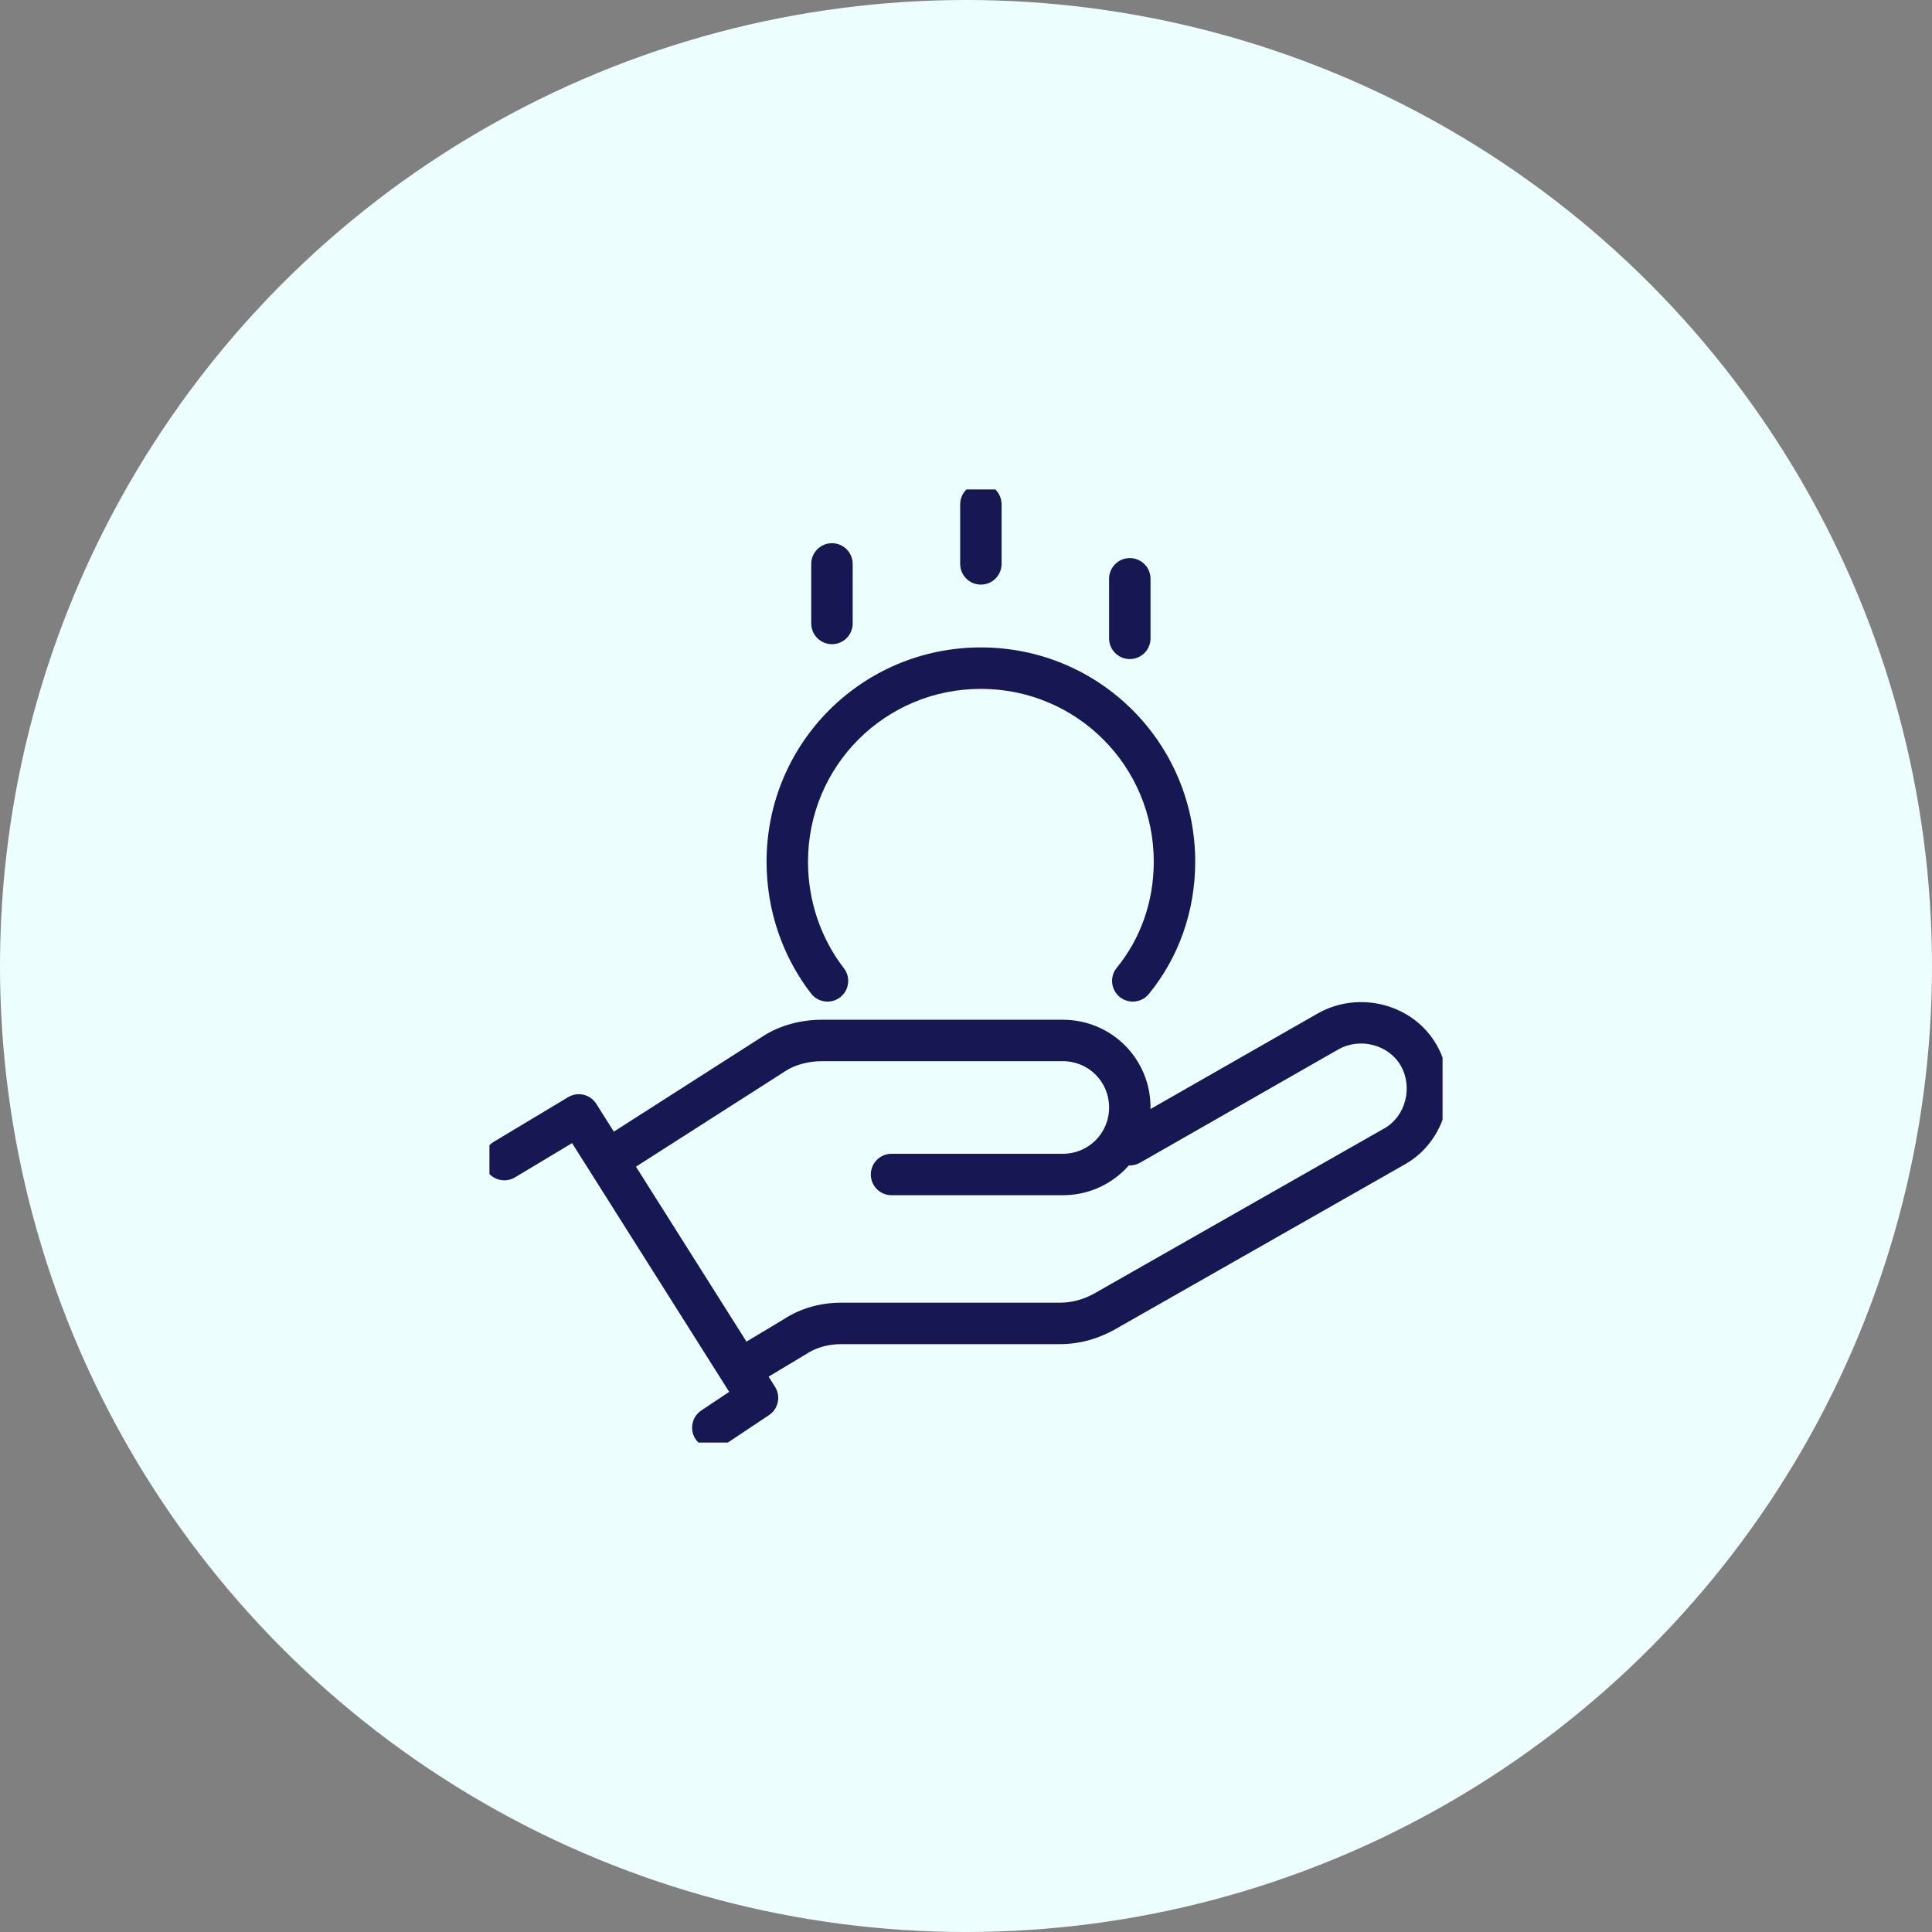 <svg width="150" height="150" viewBox="0 0 150 150" fill="none" xmlns="http://www.w3.org/2000/svg">
<rect x="0" y="0" width="150" height="150" fill="#808080" stroke="none"/>
<circle cx="75" cy="75" r="75" fill="#ECFFFE"/>
<g clip-path="url(#clip0_2121_23303)">
<path fill-rule="evenodd" clip-rule="evenodd" d="M108.753 82.736C107.826 81.114 105.587 80.517 103.895 81.484L88.516 90.272C87.745 90.713 86.762 90.445 86.322 89.673C85.881 88.902 86.149 87.919 86.92 87.478L102.298 78.691C105.462 76.883 109.698 77.905 111.546 81.139C113.354 84.303 112.332 88.539 109.098 90.387L86.534 103.231C85.284 103.926 83.861 104.359 82.284 104.359H65.287C64.297 104.359 63.343 104.631 62.595 105.129C62.574 105.143 62.552 105.157 62.53 105.17L58.483 107.598C57.722 108.055 56.733 107.808 56.276 107.046C55.819 106.285 56.066 105.296 56.828 104.839L60.844 102.43C62.171 101.556 63.747 101.141 65.287 101.141H82.284C83.248 101.141 84.135 100.882 84.965 100.423L107.501 87.594C107.502 87.594 107.501 87.594 107.501 87.594C109.122 86.667 109.72 84.427 108.753 82.736Z" fill="#171753"/>
<path fill-rule="evenodd" clip-rule="evenodd" d="M59.205 80.474C60.557 79.578 62.264 79.173 63.784 79.173H82.515C86.294 79.173 89.327 82.205 89.327 85.984C89.327 89.763 86.294 92.796 82.515 92.796H69.218C68.33 92.796 67.61 92.076 67.61 91.188C67.61 90.299 68.33 89.579 69.218 89.579H82.515C84.517 89.579 86.11 87.987 86.11 85.984C86.11 83.982 84.517 82.39 82.515 82.39H63.784C62.765 82.39 61.703 82.676 60.976 83.16L60.951 83.177L48.116 91.386C47.368 91.865 46.373 91.647 45.894 90.898C45.416 90.15 45.634 89.155 46.383 88.676L59.205 80.474Z" fill="#171753"/>
<path fill-rule="evenodd" clip-rule="evenodd" d="M44.109 85.183C44.859 84.733 45.83 84.964 46.297 85.704L60.172 107.672C60.638 108.41 60.431 109.386 59.704 109.87L56.236 112.182C55.496 112.675 54.498 112.475 54.005 111.736C53.512 110.997 53.712 109.998 54.451 109.505L56.614 108.063L44.416 88.751L39.983 91.411C39.222 91.868 38.233 91.621 37.776 90.859C37.319 90.097 37.566 89.109 38.328 88.652L44.109 85.183Z" fill="#171753"/>
<path fill-rule="evenodd" clip-rule="evenodd" d="M76.156 37.548C77.044 37.548 77.764 38.268 77.764 39.156V43.781C77.764 44.67 77.044 45.39 76.156 45.39C75.267 45.39 74.547 44.67 74.547 43.781V39.156C74.547 38.268 75.267 37.548 76.156 37.548Z" fill="#171753"/>
<path fill-rule="evenodd" clip-rule="evenodd" d="M64.593 42.173C65.481 42.173 66.202 42.893 66.202 43.781V48.406C66.202 49.295 65.481 50.015 64.593 50.015C63.705 50.015 62.984 49.295 62.984 48.406V43.781C62.984 42.893 63.705 42.173 64.593 42.173Z" fill="#171753"/>
<path fill-rule="evenodd" clip-rule="evenodd" d="M87.718 43.329C88.606 43.329 89.327 44.049 89.327 44.938V49.563C89.327 50.451 88.606 51.171 87.718 51.171C86.83 51.171 86.109 50.451 86.109 49.563V44.938C86.109 44.049 86.83 43.329 87.718 43.329Z" fill="#171753"/>
<path fill-rule="evenodd" clip-rule="evenodd" d="M76.156 53.484C68.719 53.484 62.733 59.47 62.733 66.906C62.733 70.016 63.77 72.909 65.519 75.173C66.062 75.876 65.933 76.886 65.23 77.429C64.527 77.972 63.517 77.843 62.973 77.14C60.791 74.317 59.516 70.734 59.516 66.906C59.516 57.693 66.942 50.266 76.156 50.266C85.369 50.266 92.796 57.693 92.796 66.906C92.796 70.736 91.517 74.336 89.194 77.175C88.632 77.863 87.618 77.964 86.931 77.401C86.243 76.839 86.142 75.825 86.704 75.138C88.544 72.889 89.578 70.014 89.578 66.906C89.578 59.47 83.592 53.484 76.156 53.484Z" fill="#171753"/>
</g>
<defs>
<clipPath id="clip0_2121_23303">
<rect width="74" height="74" fill="white" transform="translate(38 38)"/>
</clipPath>
</defs>
</svg>
